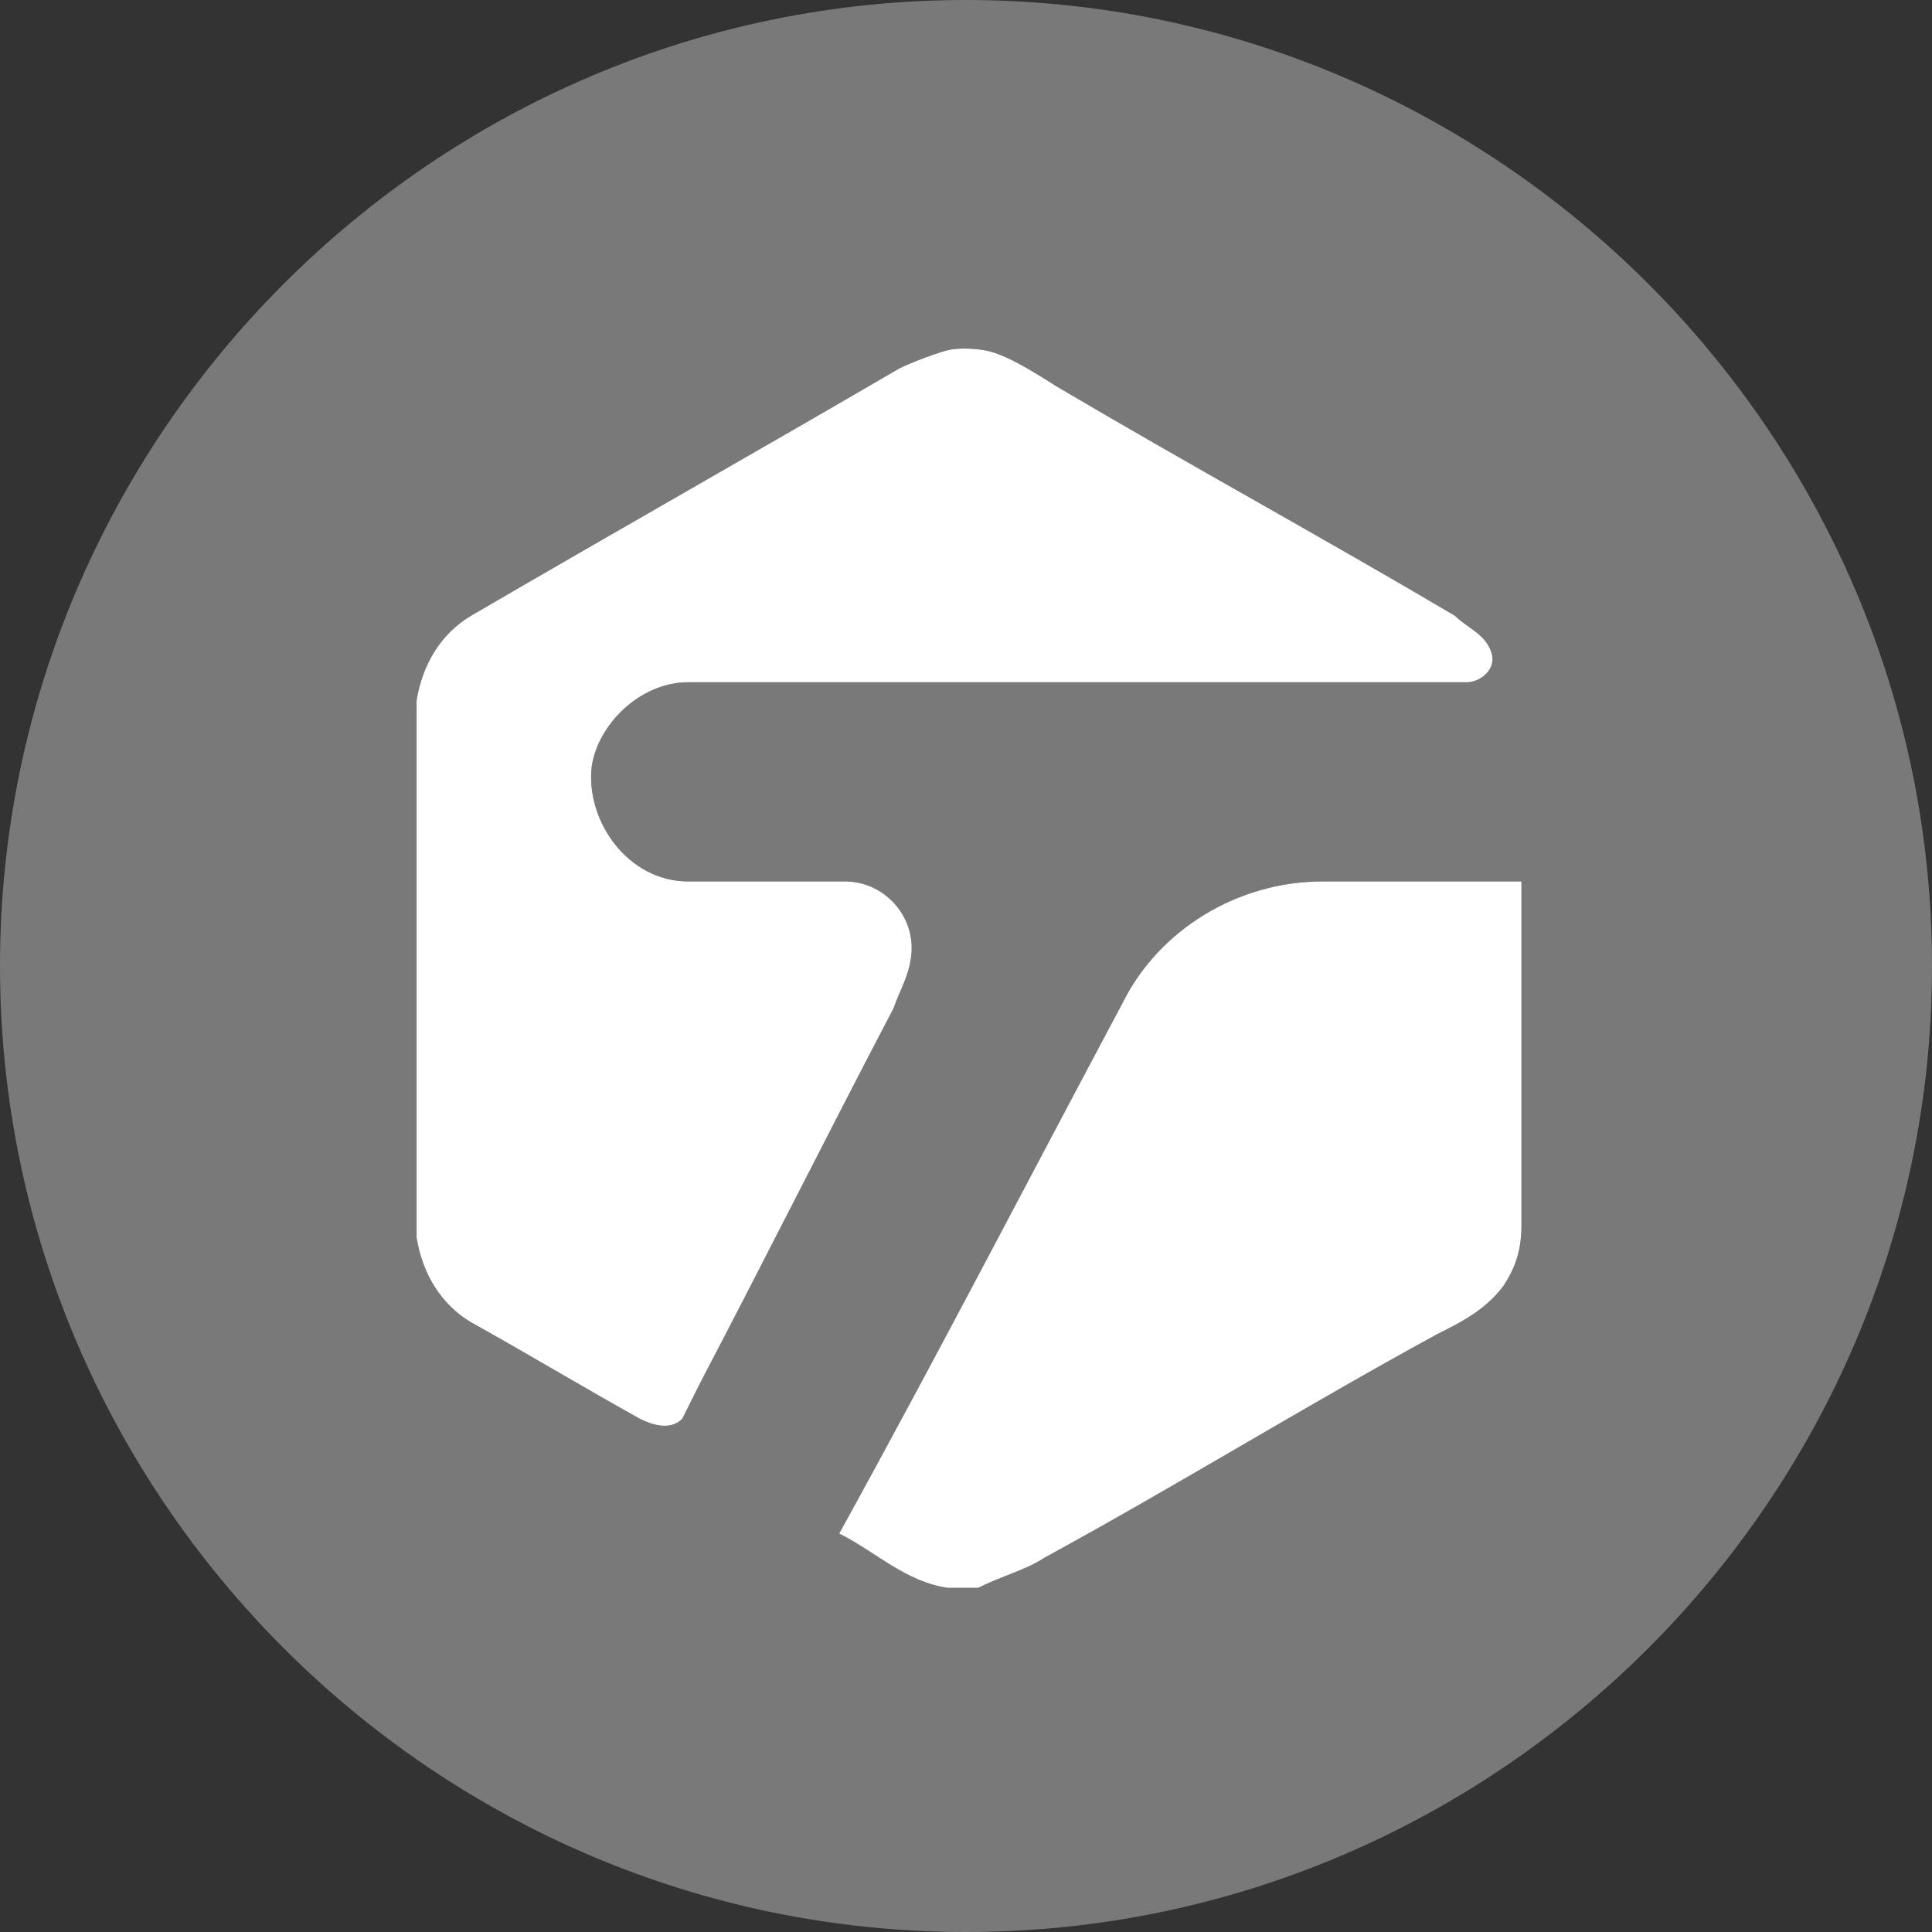 <?xml version="1.0" encoding="UTF-8"?>
<!DOCTYPE svg PUBLIC "-//W3C//DTD SVG 1.1//EN" "http://www.w3.org/Graphics/SVG/1.1/DTD/svg11.dtd">
<svg version="1.1" id="Layer_1" xmlns="http://www.w3.org/2000/svg" xmlns:xlink="http://www.w3.org/1999/xlink" x="0px" y="0px" width="32px" height="32px" viewBox="0 0 32 32" enable-background="new 0 0 32 32" xml:space="preserve">
  <rect x="0" y="0" width="32" height="32" fill="#333333" stroke="none"/>
  <g id="icon">
    <path d="M16,0C7.2,0,0,7.2,0,16s7.2,16,16,16s16,-7.2,16,-16S24.8,0,16,0zM11.3,23.5c-0.2,0.2,-0.5,0.1,-0.7,0c-0.9,-0.5,-1.9,-1.1,-2.8,-1.6c-0.5,-0.3,-0.8,-0.8,-0.9,-1.4v-8.9c0.1,-0.6,0.4,-1.1,0.9,-1.4c2.4,-1.4,4.7,-2.7,7.1,-4.1c0.2,-0.1,0.65,-0.265,0.8,-0.3s0.38,-0.035,0.6,0c0.314,0.053,0.712,0.289,1.2,0.6c2.2,1.3,4.4,2.5,6.6,3.8c0.2,0.2,0.5,0.3,0.6,0.6s-0.2,0.5,-0.4,0.5c-4.3,0,-8.6,0,-12.9,0c-0.8,0,-1.5,0.7,-1.6,1.4c-0.1,0.9,0.6,1.9,1.6,1.9c0.9,0,1.7,0,2.6,0c0.6,0,1.1,0.5,1.1,1.1c0,0.4,-0.2,0.7,-0.3,1c-1.1,2.1,-2.1,4.1,-3.2,6.2C11.5,23.1,11.4,23.3,11.3,23.5zM25.2,20.3c0,0.4,-0.1,0.7,-0.3,1c-0.3,0.4,-0.7,0.6,-1.1,0.8c-2.2,1.2,-4.3,2.5,-6.5,3.7c-0.3,0.2,-0.7,0.3,-1.1,0.5h-0.5c-0.7,-0.1,-1.2,-0.6,-1.8,-0.9c1.6,-2.9,3.1,-5.8,4.7,-8.8c0.6,-1.2,1.9,-2,3.3,-2c1.1,0,2.2,0,3.3,0C25.2,16.5,25.2,18.4,25.2,20.3z" fill="#797979"/>
    <path d="M15.7,5.8c0.149,-0.035,0.38,-0.035,0.6,0c0.314,0.053,0.712,0.289,1.2,0.6c2.2,1.3,4.4,2.5,6.6,3.8c0.2,0.2,0.5,0.3,0.6,0.6s-0.2,0.5,-0.4,0.5c-4.3,0,-8.6,0,-12.9,0c-0.8,0,-1.5,0.7,-1.6,1.4c-0.1,0.9,0.6,1.9,1.6,1.9c0.9,0,1.7,0,2.6,0c0.6,0,1.1,0.5,1.1,1.1c0,0.4,-0.2,0.7,-0.3,1c-1.1,2.1,-2.1,4.1,-3.2,6.2c-0.1,0.2,-0.2,0.4,-0.3,0.6c-0.2,0.2,-0.5,0.1,-0.7,0c-0.9,-0.5,-1.9,-1.1,-2.8,-1.6c-0.5,-0.3,-0.8,-0.8,-0.9,-1.4v-8.9c0.1,-0.6,0.4,-1.1,0.9,-1.4c2.4,-1.4,4.7,-2.7,7.1,-4.1C15.1,6,15.55,5.835,15.7,5.8zM18.6,16.6c0.6,-1.2,1.9,-2,3.3,-2c1.1,0,2.2,0,3.3,0c0,1.9,0,3.8,0,5.7c0,0.4,-0.1,0.7,-0.3,1c-0.3,0.4,-0.7,0.6,-1.1,0.8c-2.2,1.2,-4.3,2.5,-6.5,3.7c-0.3,0.2,-0.7,0.3,-1.1,0.5h-0.5c-0.7,-0.1,-1.2,-0.6,-1.8,-0.9C15.5,22.5,17,19.6,18.6,16.6z" fill="#FFFFFF"/>
  </g>
</svg>
